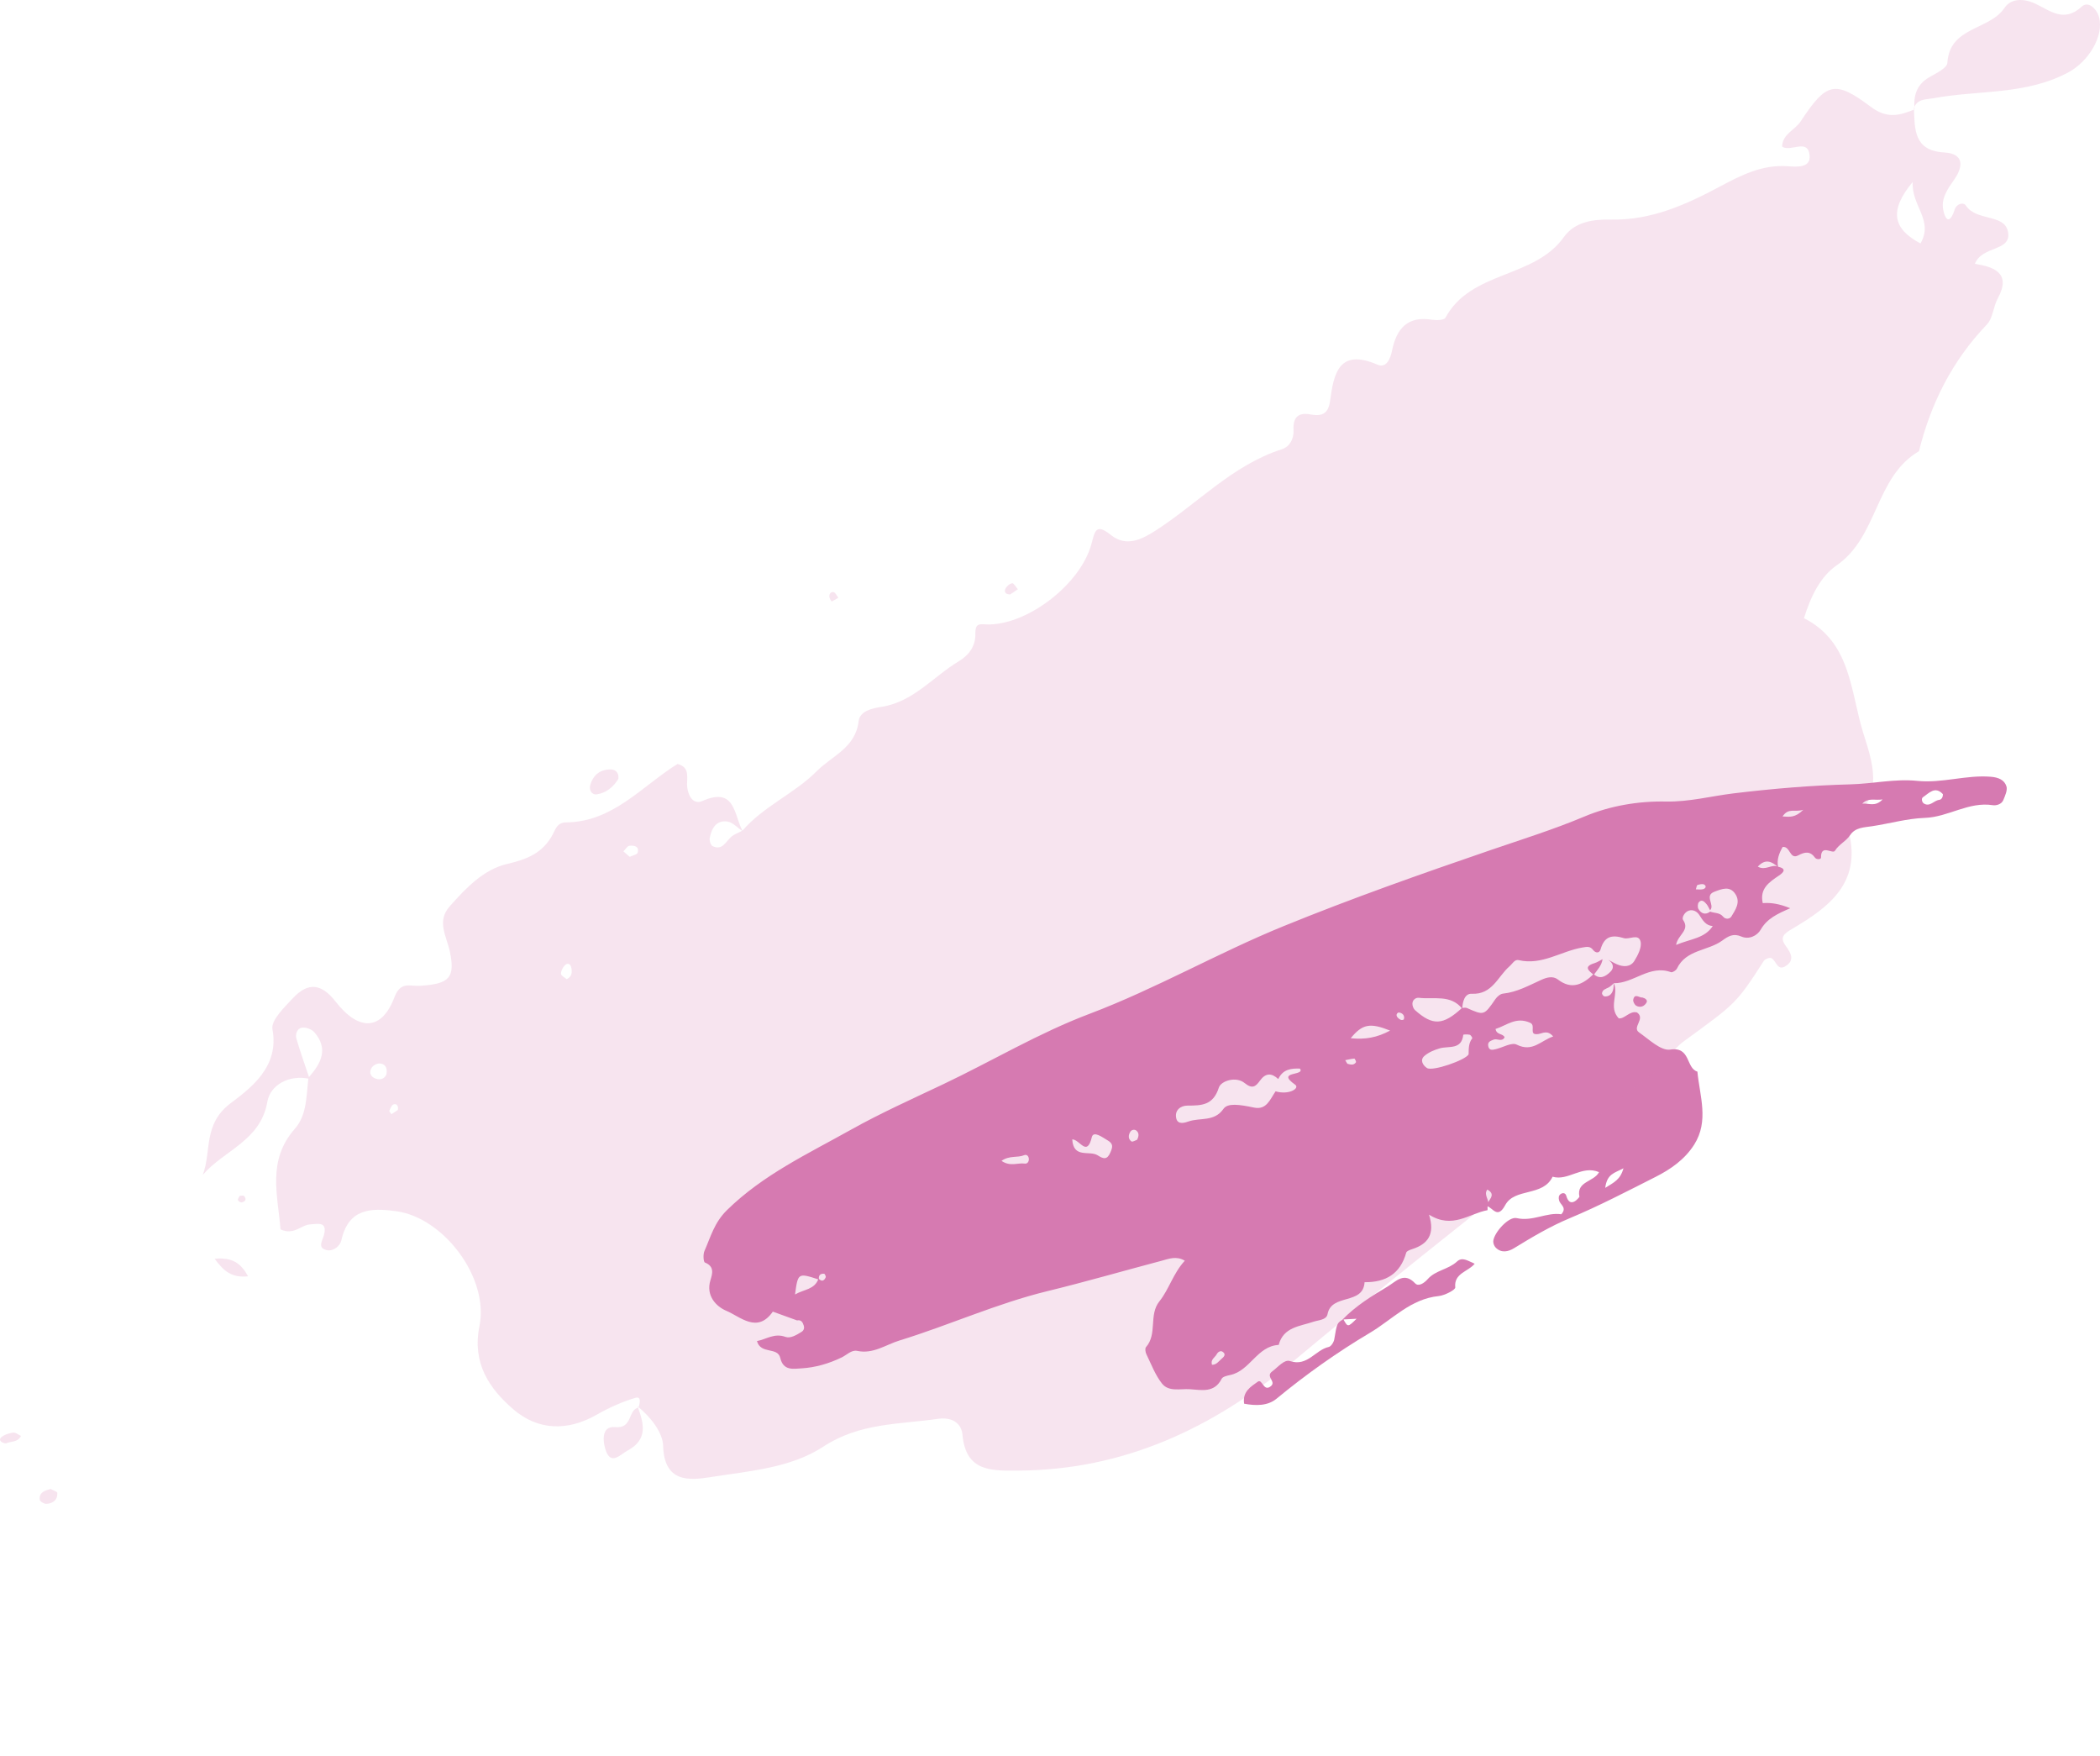 <svg width="597" height="499" viewBox="0 0 597 499" fill="none" xmlns="http://www.w3.org/2000/svg">
<path d="M399.094 289.747C399.309 289.056 399.112 288.449 398.548 288.069C398.245 287.861 397.639 287.682 397.419 287.84C396.801 288.28 396.974 288.905 397.48 289.354C397.922 289.752 398.436 290.145 399.094 289.747ZM482.11 252.776C482.812 252.771 483.494 252.884 484.106 252.74C484.866 252.557 485.233 251.881 484.481 251.414C484.026 251.133 483.178 251.348 482.57 251.54C482.341 251.61 482.295 252.247 482.11 252.776ZM383.035 302.338C383.922 302.588 384.851 302.853 385.477 301.929C385.6 301.747 385.156 300.865 385.009 300.872C384.145 300.934 383.288 301.158 382.425 301.328C382.627 301.665 382.83 301.999 383.035 302.338ZM344.542 387.896C345.804 387.943 346.439 386.923 347.239 386.239C347.911 385.673 348.679 384.933 347.567 384.195C346.99 383.806 346.265 384.217 345.896 384.897C345.395 385.837 344.079 386.376 344.542 387.896ZM506.746 232.054C508.787 232.179 510.337 232.461 512.646 230.161C510.158 230.93 508.475 229.489 506.746 232.054ZM535.2 227.218C532.855 227.563 531.167 226.635 529.411 228.407C531.352 228.243 533.07 229.414 535.2 227.218ZM323.25 323.948C323.813 322.909 323.826 322.001 323.091 321.369C322.583 320.933 321.738 321.048 321.359 321.64C320.749 322.586 320.656 323.712 321.657 324.418C321.96 324.635 322.799 324.092 323.25 323.948ZM456.34 337.616C458.874 336.026 460.631 335.304 461.53 332.048C458.953 333.433 456.87 333.579 456.34 337.616ZM284.71 329.937C287.237 331.668 289.327 330.433 291.314 330.715C292.067 330.823 292.523 330.161 292.488 329.408C292.449 328.631 291.911 328.007 291.161 328.325C289.244 329.133 286.991 328.33 284.71 329.937ZM552.331 225.708C550.099 223.305 548.377 225.442 546.657 226.594C546.156 226.936 546.353 228.03 546.963 228.392C548.658 229.398 549.774 227.519 551.277 227.342C551.91 227.265 552.372 226.634 552.331 225.708ZM395.181 292.912C389.48 290.624 387.31 291.034 383.987 295.083C388.048 295.521 391.537 294.893 395.181 292.912ZM304.823 323.835C305.162 329.372 309.733 326.895 312.051 328.367C313.722 329.429 314.743 329.719 315.688 327.506C316.337 325.993 316.513 325.082 314.934 324.147C313.409 323.248 310.852 321.288 310.386 323.211C308.986 328.987 306.987 323.836 304.823 323.835ZM476.496 268.561C480.587 266.834 484.613 266.736 486.908 263.208C484.896 263.064 484.063 261.556 483.095 260.058C482.485 259.121 481.38 258.427 480.122 258.82C478.859 259.219 478.047 260.85 478.479 261.473C480.528 264.424 476.955 265.644 476.496 268.561ZM417.505 299.667C417.547 298.135 417.443 296.496 418.548 295.108C418.629 295.007 418.153 294.189 417.828 294.098C417.231 293.937 416.004 294.012 415.992 294.097C415.491 298.482 411.86 297.218 409.287 297.966C407.745 298.411 406.134 299.088 404.941 300.117C403.547 301.32 404.589 302.865 405.671 303.559C407.247 304.57 416.612 301.325 417.505 299.667ZM427.741 294.825C426.958 296.27 425.624 295.063 424.607 295.484C423.715 295.858 422.861 296.101 423.083 297.303C423.329 298.647 424.304 298.418 425.218 298.199C427.235 297.72 429.751 296.193 431.163 296.898C435.679 299.165 438.03 295.756 441.546 294.586C439.906 292.626 438.465 293.742 437.287 293.9C434.366 294.294 436.759 291.504 435.038 290.713C430.999 288.864 428.322 291.459 425.162 292.457C425.441 294.207 427.26 293.673 427.741 294.825ZM415.629 286.479C416.089 286.472 416.616 286.316 416.994 286.484C421.919 288.664 421.88 288.651 425.134 283.949C425.616 283.257 426.517 282.487 427.293 282.41C431.285 281.989 434.676 280.07 438.226 278.468C439.658 277.821 441.446 277.293 442.869 278.386C446.864 281.452 450.009 279.768 453.034 276.85C454.889 278.534 456.526 277.476 457.835 276.183C459.037 274.993 458.54 273.702 457.195 272.769C458.005 273.2 458.796 273.689 459.633 274.057C461.507 274.886 463.519 274.887 464.626 273.113C465.646 271.483 466.794 269.208 466.387 267.591C465.8 265.259 463.163 267.098 461.666 266.644C458.154 265.573 456.064 266.162 455.01 269.855C454.674 271.019 453.56 270.874 452.906 270.012C452.04 268.872 451.141 269.09 449.905 269.293C443.818 270.305 438.358 274.451 431.733 272.886C430.589 272.618 429.985 273.903 429.143 274.628C425.815 277.505 424.262 282.747 418.379 282.449C416.388 282.349 415.752 284.75 415.709 286.714C412.398 282.56 407.612 284.111 403.382 283.598C402.477 283.49 401.536 284.194 401.528 285.277C401.52 285.889 401.818 286.697 402.267 287.099C407.311 291.595 410.249 291.435 415.629 286.479ZM362.631 310.178C366.452 311.298 369.623 309.298 368.177 308.278C362.548 304.31 371.135 305.897 369.562 303.718C367.047 303.615 364.674 303.921 363.398 306.689C361.496 304.919 359.79 304.914 358.19 307.136C357.019 308.766 356.059 309.639 353.833 307.825C351.359 305.816 347.103 307.222 346.501 309.117C344.897 314.154 341.626 314.228 337.579 314.235C335.607 314.238 333.859 315.559 334.395 317.876C334.83 319.771 336.904 319.089 337.877 318.744C341.157 317.585 345.208 318.911 347.799 315.18C349.006 313.441 352.27 313.912 356.51 314.799C360.103 315.547 361.086 312.385 362.631 310.178ZM486.186 259.098C487.401 259.579 488.855 259.317 489.859 260.537C490.513 261.334 491.73 261.277 492.22 260.468C493.378 258.558 494.839 256.473 493.382 254.172C491.801 251.671 489.531 252.644 487.398 253.443C484.36 254.581 487.627 257.209 486.145 258.715C485.811 258.122 485.559 257.456 485.123 256.951C484.557 256.298 483.79 255.473 482.951 256.439C482.61 256.831 482.559 257.86 482.838 258.335C483.611 259.651 484.771 260.146 486.186 259.098ZM232.82 363.688C226.855 361.745 226.855 361.745 226.013 367.918C228.562 366.414 231.618 366.576 232.706 363.383C233.578 364.361 234.289 364.08 234.74 363.019C234.838 362.777 234.481 362.041 234.29 362.027C233.149 361.93 232.633 362.53 232.82 363.688ZM422.884 342.677C422.879 343.125 422.938 343.947 422.859 343.965C417.659 344.891 412.956 349.433 406.247 345.223C408.045 350.889 405.837 353.597 401.536 355.001C400.884 355.213 399.897 355.551 399.768 356.029C398.083 362.074 393.913 364.496 387.93 364.426C387.539 370.997 378.549 367.556 377.402 373.497C377.074 375.191 374.882 375.159 373.33 375.686C369.511 376.981 364.84 377.176 363.517 382.251C357.376 382.582 355.383 389.6 349.76 390.797C348.882 390.986 347.612 391.256 347.295 391.884C345.229 395.95 341.651 395.072 338.279 394.843C335.544 394.659 332.26 395.659 330.341 393.239C328.42 390.808 327.286 387.74 325.904 384.903C325.624 384.327 325.461 383.261 325.783 382.894C329.094 379.138 326.508 373.726 329.604 369.864C332.367 366.426 333.491 361.936 336.822 358.32C334.4 356.867 332.245 357.8 330.17 358.347C319.378 361.201 308.65 364.318 297.806 366.958C283.366 370.474 269.845 376.651 255.704 380.998C251.76 382.207 248.249 384.913 243.694 383.95C242.075 383.605 240.734 385.106 239.279 385.808C235.676 387.55 231.844 388.676 227.89 388.912C225.586 389.05 222.681 389.68 221.822 385.961C221.075 382.716 216.261 385.025 215.196 381.159C217.88 380.664 220.11 378.812 223.287 379.969C224.705 380.488 226.43 379.43 227.836 378.566C228.522 378.143 228.721 377.488 228.493 376.758C228.212 375.85 227.788 375.044 226.586 375.284L219.703 372.793C215.276 379.115 210.47 374.222 206.483 372.555C203.675 371.381 200.611 368.322 201.962 363.876C202.532 362.004 203.174 359.958 200.401 358.836C199.96 358.659 199.847 356.508 200.259 355.572C202.047 351.534 203.036 347.501 206.682 343.928C216.959 333.856 229.646 327.961 241.842 321.128C250.326 316.38 259.229 312.389 267.984 308.239C281.939 301.621 295.247 293.621 309.738 288.15C328.622 281.011 346.145 270.886 364.813 263.269C384.218 255.354 403.949 248.4 423.775 241.608C432.671 238.562 441.705 235.747 450.446 232.068C457.667 229.035 465.688 227.657 473.614 227.813C480.183 227.944 486.431 226.27 492.814 225.494C503.873 224.157 514.98 223.215 526.049 222.929C532.401 222.766 538.753 221.294 544.95 221.934C552.128 222.685 558.922 220.184 565.978 220.772C568.092 220.947 569.808 221.643 570.398 223.476C570.754 224.584 570.022 226.146 569.516 227.397C569.019 228.624 567.459 228.999 566.538 228.854C559.655 227.768 553.883 232.231 547.207 232.461C542.182 232.631 537.209 234.074 532.195 234.831C529.884 235.182 527.435 235.163 525.973 237.353C524.801 239.112 522.798 239.95 521.637 241.817C520.991 242.848 517.619 239.764 517.689 243.742C517.698 244.309 516.4 244.347 515.995 243.781C514.577 241.811 513.078 242.134 511.198 243.116C508.725 244.409 508.998 240.427 506.775 240.728C505.818 242.45 505.036 244.315 505.502 246.458C503.677 244.834 501.877 243.964 499.713 246.316C501.953 247.573 503.637 245.501 505.437 246.324C507.907 246.879 507.177 247.872 505.739 248.847C502.965 250.717 500.183 252.546 501.126 256.686C503.409 256.513 505.778 256.844 508.939 258.14C505.321 259.693 502.347 261.08 500.563 264.194C499.533 265.993 497.19 267.109 495.06 266.188C492.737 265.178 491.31 266.095 489.592 267.341C485.521 270.309 479.326 269.849 476.724 275.296C476.479 275.817 475.432 276.465 475.027 276.314C468.962 274.097 464.416 279.531 458.806 279.446C458.307 279.863 457.854 280.37 457.293 280.663C456.502 281.067 455.545 281.274 455.423 282.323C455.394 282.596 455.842 283.168 456.108 283.193C457.389 283.32 458.208 282.596 458.557 281.425C458.744 280.797 458.722 280.102 458.794 279.435C460.222 282.64 457.205 286.23 460.177 289.433C461.827 289.686 463.283 287.211 465.373 287.755C467.897 289.557 463.858 291.959 465.963 293.432C468.782 295.401 472.18 298.734 474.83 298.316C480.682 297.399 479.237 303.587 482.544 304.575C483.216 311.538 485.889 318.608 481.634 325.324C478.966 329.53 474.978 332.315 470.648 334.503C462.593 338.573 454.562 342.769 446.244 346.241C440.631 348.586 435.53 351.631 430.407 354.77C428.803 355.746 426.861 356.222 425.236 354.626C424.8 354.194 424.473 353.388 424.512 352.785C424.682 350.369 428.879 345.692 431.149 346.21C435.746 347.253 439.717 344.475 443.857 345.12C445.566 343.229 443.564 342.428 443.244 341.244C443.047 340.518 443.037 339.849 443.628 339.407C444.27 338.926 445.03 339.029 445.267 339.87C446.371 343.796 449.021 340.219 449.008 340.138C448.078 335.728 453.144 335.95 454.587 333.146C449.715 331.074 445.83 335.752 441.38 334.449C438.634 340.194 430.6 337.536 427.904 342.532C425.738 346.539 424.46 343.352 422.767 342.808C422.57 341.275 425.759 339.7 422.818 338.094C421.617 339.767 423.733 341.159 422.884 342.677Z" fill="#D67AB1"/>
<path d="M381.683 375.028C385.433 371.134 390.01 368.334 394.588 365.589C396.878 364.213 399.166 361.408 402.301 364.751C403.244 365.757 404.843 364.727 405.874 363.554C408.091 361.022 411.748 360.831 414.19 358.562C415.706 357.148 417.234 358.339 419.233 359.175C417.384 361.46 413.286 361.843 413.71 365.91C413.782 366.591 410.725 368.192 409.008 368.366C401.006 369.171 395.85 375.007 389.505 378.78C380.134 384.347 371.311 390.608 362.904 397.538C360.346 399.648 356.942 399.561 353.69 398.964C353.163 395.515 355.601 394.123 357.571 392.705C358.884 391.763 359.156 395.774 361.318 393.952C362.898 392.626 359.637 391.273 361.672 389.781C363.304 388.582 365.111 386.306 366.701 386.837C371.692 388.512 373.917 383.663 377.754 382.83C378.418 382.684 379.175 381.477 379.313 380.664C380.085 376.104 380.024 376.092 381.886 374.948C383.17 377.254 383.17 377.254 385.655 374.816C384.282 374.89 382.983 374.955 381.683 375.028Z" fill="#D67AB1"/>
<path d="M466.907 283.512C467.734 283.722 468.461 284.257 468.09 284.932C467.5 286.009 466.328 286.507 465.164 285.853C464.683 285.585 464.201 284.657 464.305 284.142C464.693 282.169 466.061 283.645 466.907 283.512Z" fill="#D67AB1"/>
<path d="M455.592 272.612C455.323 274.418 454.105 275.69 453.08 277.074C451.613 275.89 450.094 274.733 453.263 273.758C454.078 273.511 454.815 273.001 455.592 272.612Z" fill="#D67AB1"/>
<g opacity="0.2">
<path d="M113.096 315.479C113.303 314.408 112.845 313.611 111.932 313.873C111.37 314.026 110.982 315.009 110.681 315.692C110.599 315.894 111.069 316.348 111.293 316.686C111.894 316.282 112.489 315.883 113.096 315.479ZM179.026 243.523C179.807 243.135 181.124 242.895 181.277 242.338C181.801 240.437 180.157 240.267 178.939 240.388C178.322 240.453 177.792 241.426 177.229 241.983C177.824 242.496 178.425 243.01 179.026 243.523ZM161.108 278.299C162.627 277.611 162.682 276.284 162.397 274.978C162.146 273.82 161.245 273.585 160.458 274.486C159.923 275.109 159.426 276.06 159.491 276.808C159.541 277.349 160.54 277.813 161.108 278.299ZM109.867 305.318C110.211 303.324 109.392 302.308 107.868 302.265C107.12 302.243 106.049 302.844 105.65 303.494C104.792 304.87 105.41 306.132 106.896 306.602C108.316 307.05 109.463 306.438 109.867 305.318ZM545.962 69.189C549.797 62.568 543.329 58.542 543.755 51.719C536.97 59.881 538.101 65.021 545.962 69.189ZM211.066 236.094C217.08 229.118 225.853 225.562 232.245 219.132C236.539 214.816 243.203 212.533 244.083 205.027C244.438 202.066 247.901 201.318 250.567 200.908C259.668 199.499 265.289 192.309 272.593 187.928C275.45 186.218 277.362 183.624 277.28 180.144C277.209 176.686 278.76 177.533 281.35 177.478C292.647 177.227 307.03 165.941 310.188 154.933C311.259 151.197 311.319 148.443 315.836 152.071C320.136 155.518 324.522 153.349 328.292 150.94C340.37 143.248 350.274 132.213 364.433 127.674C366.679 126.953 367.87 124.664 367.733 122.206C367.536 118.573 369.104 117.136 372.617 117.797C375.801 118.387 377.626 117.628 378.123 113.935C379.156 106.276 380.559 98.896 391.556 103.632C394.216 104.779 395.282 101.84 395.752 99.573C397.035 93.378 400.149 89.762 407.081 90.871C408.338 91.073 410.545 91.007 410.916 90.314C418.182 76.848 436.154 79.235 444.578 67.386C447.686 63.016 452.909 62.29 458.12 62.399C469.423 62.639 479.338 58.16 488.996 52.992C495.038 49.758 501.08 46.71 508.22 47.245C510.951 47.447 514.742 47.72 514.447 44.24C514.027 39.193 509.192 43.29 506.63 41.689C506.674 38.111 510.257 36.997 511.89 34.511C519.211 23.427 521.576 22.652 531.835 30.354C536.473 33.828 540.002 32.834 544.247 31.113L544.094 30.802C544.356 36.767 544.045 42.837 552.73 43.334C558.193 43.64 558.269 47.119 555.62 50.938C553.774 53.609 551.752 56.363 552.441 59.662C553.266 63.623 554.653 62.83 555.691 59.564C556.243 57.848 558.215 57.406 558.854 58.395C561.815 62.934 569.731 60.727 570.818 65.737C572.08 71.587 563.498 69.703 561.438 74.985C566.764 75.826 571.905 77.558 567.944 84.802C566.66 87.156 566.568 90.423 564.841 92.231C555.025 102.485 548.917 114.607 545.536 128.242C533.01 135.573 533.971 152.535 522.117 160.702C517.506 163.87 514.688 169.666 512.852 175.703C526.236 182.482 526.039 196.505 529.645 208.157C532.147 216.226 535.779 225.622 526.662 232.914C525.815 233.592 525.384 235.58 525.662 236.749C529.098 251.073 519.817 257.912 509.553 263.965C507.138 265.391 505.838 266.379 507.711 268.914C509.165 270.886 510.263 272.935 507.635 274.585C505.204 276.125 504.975 272.957 503.554 272.318C503.046 272.083 501.757 272.585 501.413 273.131C493.41 285.592 493.213 285.314 478.584 296.042C475.323 298.43 473.137 302.538 469.592 305.296C447.511 322.482 425.606 339.876 403.755 357.351C391.491 367.146 379.401 377.154 367.329 387.178C344.718 405.943 319.436 417.835 289.468 417.977C281.945 418.016 274.592 418.387 273.625 407.844C273.309 404.364 270.506 402.698 266.589 403.272C255.505 404.872 244.389 404.381 234.026 411.187C224.794 417.256 212.945 418.103 201.992 419.829C195.89 420.796 188.81 421.408 188.515 410.914C188.411 407.123 184.926 402.682 181.255 399.715L181.528 400.005C181.932 398.819 182.348 396.787 180.649 397.295C176.841 398.426 173.11 400.109 169.647 402.086C161.289 406.866 152.898 406.571 145.9 400.529C139.055 394.619 134.171 387.413 136.302 376.914C139.082 363.164 126.146 346.142 112.724 344.263C105.415 343.246 99.089 343.443 97.052 352.5C96.68 354.161 94.752 355.74 92.889 355.314C90.13 354.669 91.66 352.692 92.091 351.025C93.08 347.191 90.616 347.841 88.207 347.994C85.541 348.157 83.575 351.189 79.74 349.414C79.013 339.816 75.829 329.863 83.837 320.8C87.29 316.894 87.082 311.349 87.688 306.302C91.195 302.336 93.539 298.178 89.327 293.349C88.59 292.508 86.929 291.924 85.82 292.093C84.471 292.3 83.892 293.945 84.269 295.229C85.394 299.063 86.743 302.827 88.011 306.624C82.133 305.389 76.839 308.356 76.009 313.13C74.081 324.285 63.718 326.869 57.648 333.927C60.205 327.109 57.654 319.565 65.542 313.578C71.207 309.279 79.467 303.275 77.451 292.535C76.976 290.006 80.838 286.302 83.291 283.675C87.601 279.059 91.425 279.55 95.413 284.68C102.017 293.164 108.512 292.961 112.107 283.484C113.866 278.846 116.357 280.353 119.405 280.179C127.818 279.692 129.446 277.802 127.873 270.406C126.944 266.057 124.049 261.862 127.851 257.59C132.461 252.389 137.498 247.08 144.25 245.528C150.035 244.201 154.476 242.31 157.213 236.995C158.005 235.46 158.519 233.767 160.928 233.745C174.274 233.608 182.43 223.469 192.607 217.132C196.442 218.132 195.07 221.312 195.376 223.803C195.693 226.359 197.163 228.774 199.697 227.648C209.208 223.436 208.618 231.877 211.18 236.318C209.7 235.302 208.345 233.728 206.794 233.504C203.56 233.029 202.281 235.509 201.757 238.246C201.631 238.94 202.052 240.229 202.576 240.486C205.28 241.786 206.258 239.35 207.788 237.924C208.673 237.093 209.957 236.695 211.066 236.094Z" fill="#D67AB1"/>
<path d="M544.277 31.111C543.917 27.238 544.824 24.037 548.506 21.923C550.423 20.825 553.526 19.334 553.608 17.869C554.23 7.512 565.544 8.648 569.838 2.257C571.695 -0.513 575.306 -0.486 578.529 1.006C582.795 2.978 586.723 6.594 591.814 1.864C593.59 0.214 596.032 2.382 596.709 4.824C598.239 10.331 593.601 17.52 588.138 20.492C575.989 27.085 562.436 25.545 549.576 27.932C547.336 28.347 545.058 28.058 544.086 30.745C544.124 30.8 544.277 31.111 544.277 31.111Z" fill="#D67AB1"/>
<path d="M181.247 399.715C183.022 404.489 184.306 409.1 178.477 412.241C176.341 413.399 173.85 416.409 172.315 412.541C171.507 410.493 170.567 405.177 174.872 405.614C179.996 406.123 178.406 400.578 181.575 400.064C181.52 400.004 181.247 399.715 181.247 399.715Z" fill="#D67AB1"/>
<path d="M175.796 221.382C174.409 223.616 172.404 225.364 169.694 225.763C168.154 225.992 167.405 224.485 167.799 223.108C168.613 220.289 170.623 218.65 173.611 218.689C175.026 218.71 175.998 219.612 175.796 221.382Z" fill="#D67AB1"/>
<path d="M61.016 357.76C66.031 357.328 68.434 358.945 70.521 362.758C65.899 363.239 63.654 361.354 61.016 357.76Z" fill="#D67AB1"/>
<path d="M14.373 423.188C15.077 423.587 16.274 423.92 16.296 424.319C16.41 426.345 15.034 427.318 13.204 427.427C12.565 427.465 11.363 426.772 11.303 426.302C11.024 424.1 12.789 423.669 14.373 423.188Z" fill="#D67AB1"/>
<path d="M1.712 410.247C0.292 410.138 -0.419 409.248 0.259 408.597C1.111 407.789 2.493 407.357 3.706 407.172C4.394 407.062 5.214 407.772 5.967 408.122C5.017 410.072 2.952 409.592 1.712 410.247Z" fill="#D67AB1"/>
<path d="M287.189 168.943C286.026 168.976 285.359 168.348 285.818 167.353C286.151 166.643 287.036 165.857 287.757 165.775C288.216 165.72 288.828 166.873 289.363 167.485C288.637 167.971 287.916 168.457 287.189 168.943Z" fill="#D67AB1"/>
<path d="M238.326 169.877C237.715 170.254 237.119 170.647 236.475 170.948C236.42 170.97 235.961 170.358 235.857 169.997C235.573 168.976 236.027 168.156 236.977 168.298C237.496 168.375 237.884 169.32 238.326 169.877Z" fill="#D67AB1"/>
<path d="M68.132 339.886C68.542 339.886 69.181 339.7 69.377 339.919C70.142 340.787 69.853 341.53 68.645 341.749C68.34 341.804 67.733 341.394 67.646 341.088C67.558 340.771 67.935 340.329 68.132 339.886Z" fill="#D67AB1"/>
</g>
</svg>
